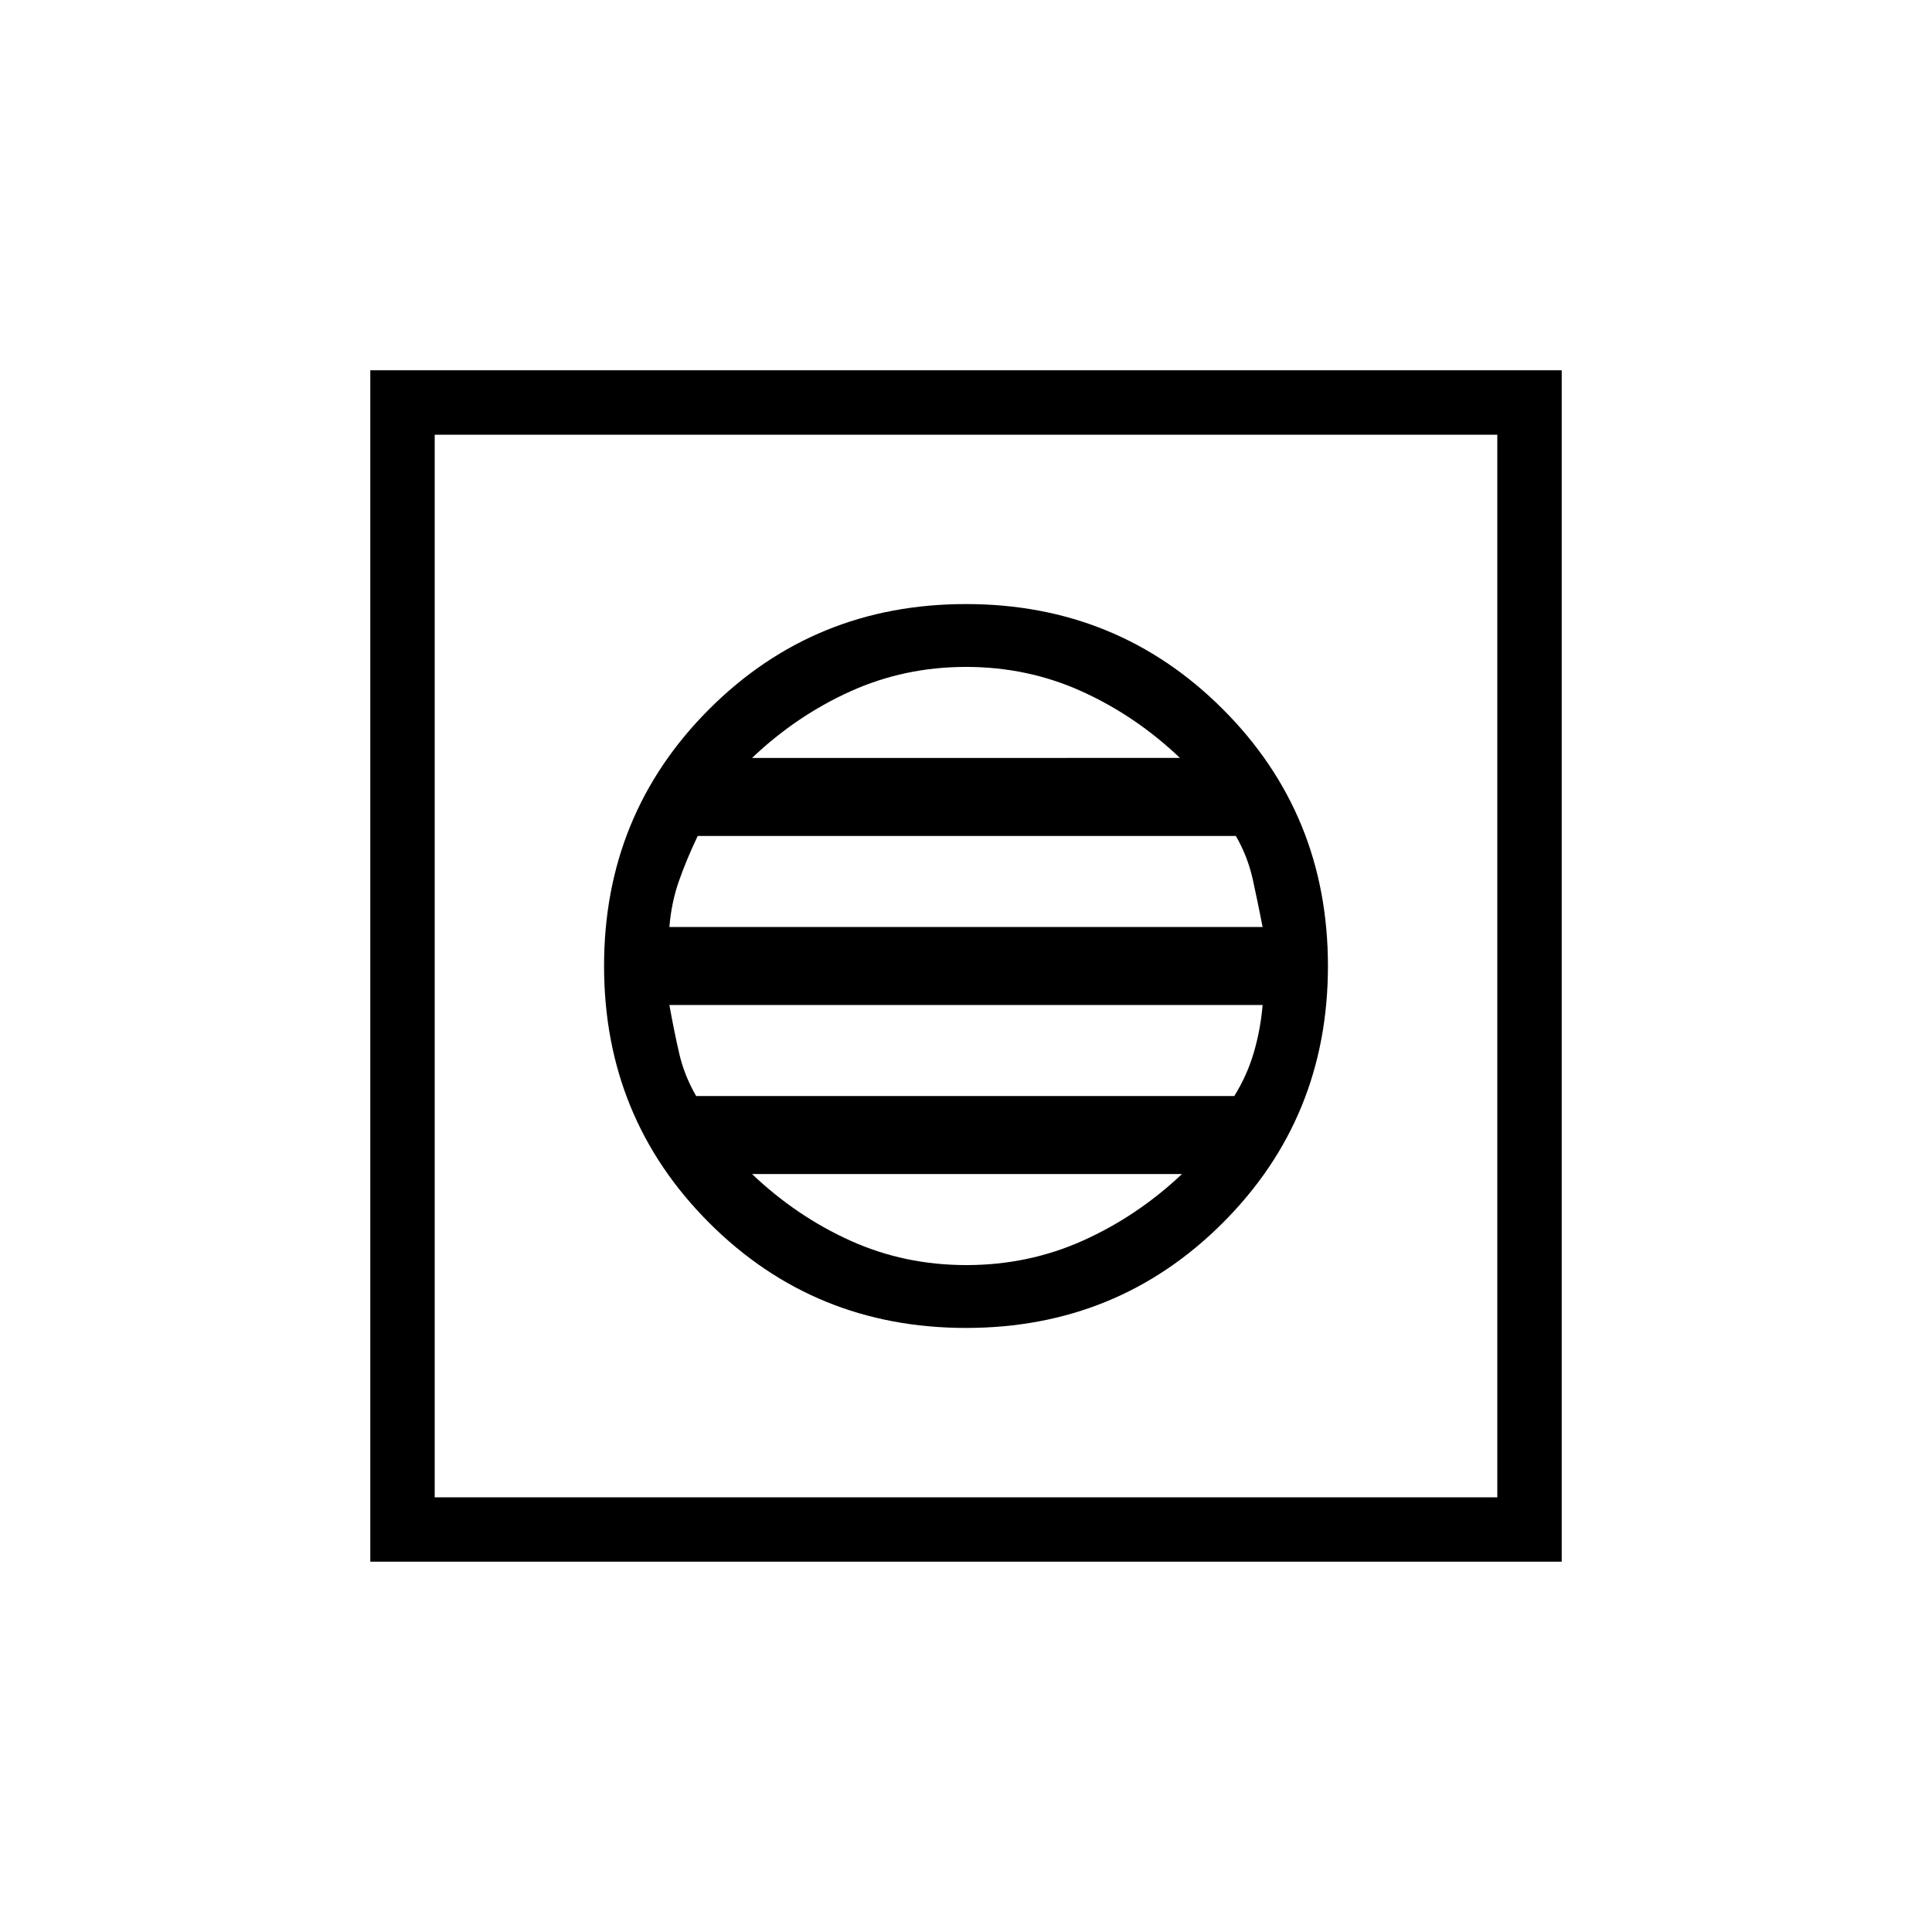 <svg xmlns="http://www.w3.org/2000/svg" height="20" viewBox="0 -960 960 960" width="20"><path d="M480-300.154q75.385 0 127.616-52.23 52.23-52.231 52.23-127.616 0-75.385-52.23-127.616-52.231-52.23-127.616-52.23-75.385 0-127.616 52.23-52.23 52.231-52.23 127.616 0 75.385 52.23 127.616 52.231 52.23 127.616 52.23Zm.187-31.231q-30.802 0-57.653-12.142-26.85-12.142-48.842-33.088h213.616q-22.174 20.946-49.247 33.088t-57.874 12.142Zm-134.264-84q-5.923-10.153-8.5-21.461-2.577-11.308-4.808-23.769h294.77q-1 12.046-4.355 23.537-3.355 11.491-9.722 21.693H345.923Zm-13.308-84q1-12.307 4.855-23.167 3.855-10.861 9.222-22.063h267.385q5.923 10.153 8.5 21.961 2.577 11.808 4.808 23.269h-294.77Zm41.077-84q22.01-20.946 48.881-33.088t57.457-12.142q30.585 0 57.436 12.142 26.85 12.142 48.842 33.088H373.692ZM184-184v-592h592v592H184Zm32-32h528v-528H216v528Zm0 0v-528 528Z"/></svg>